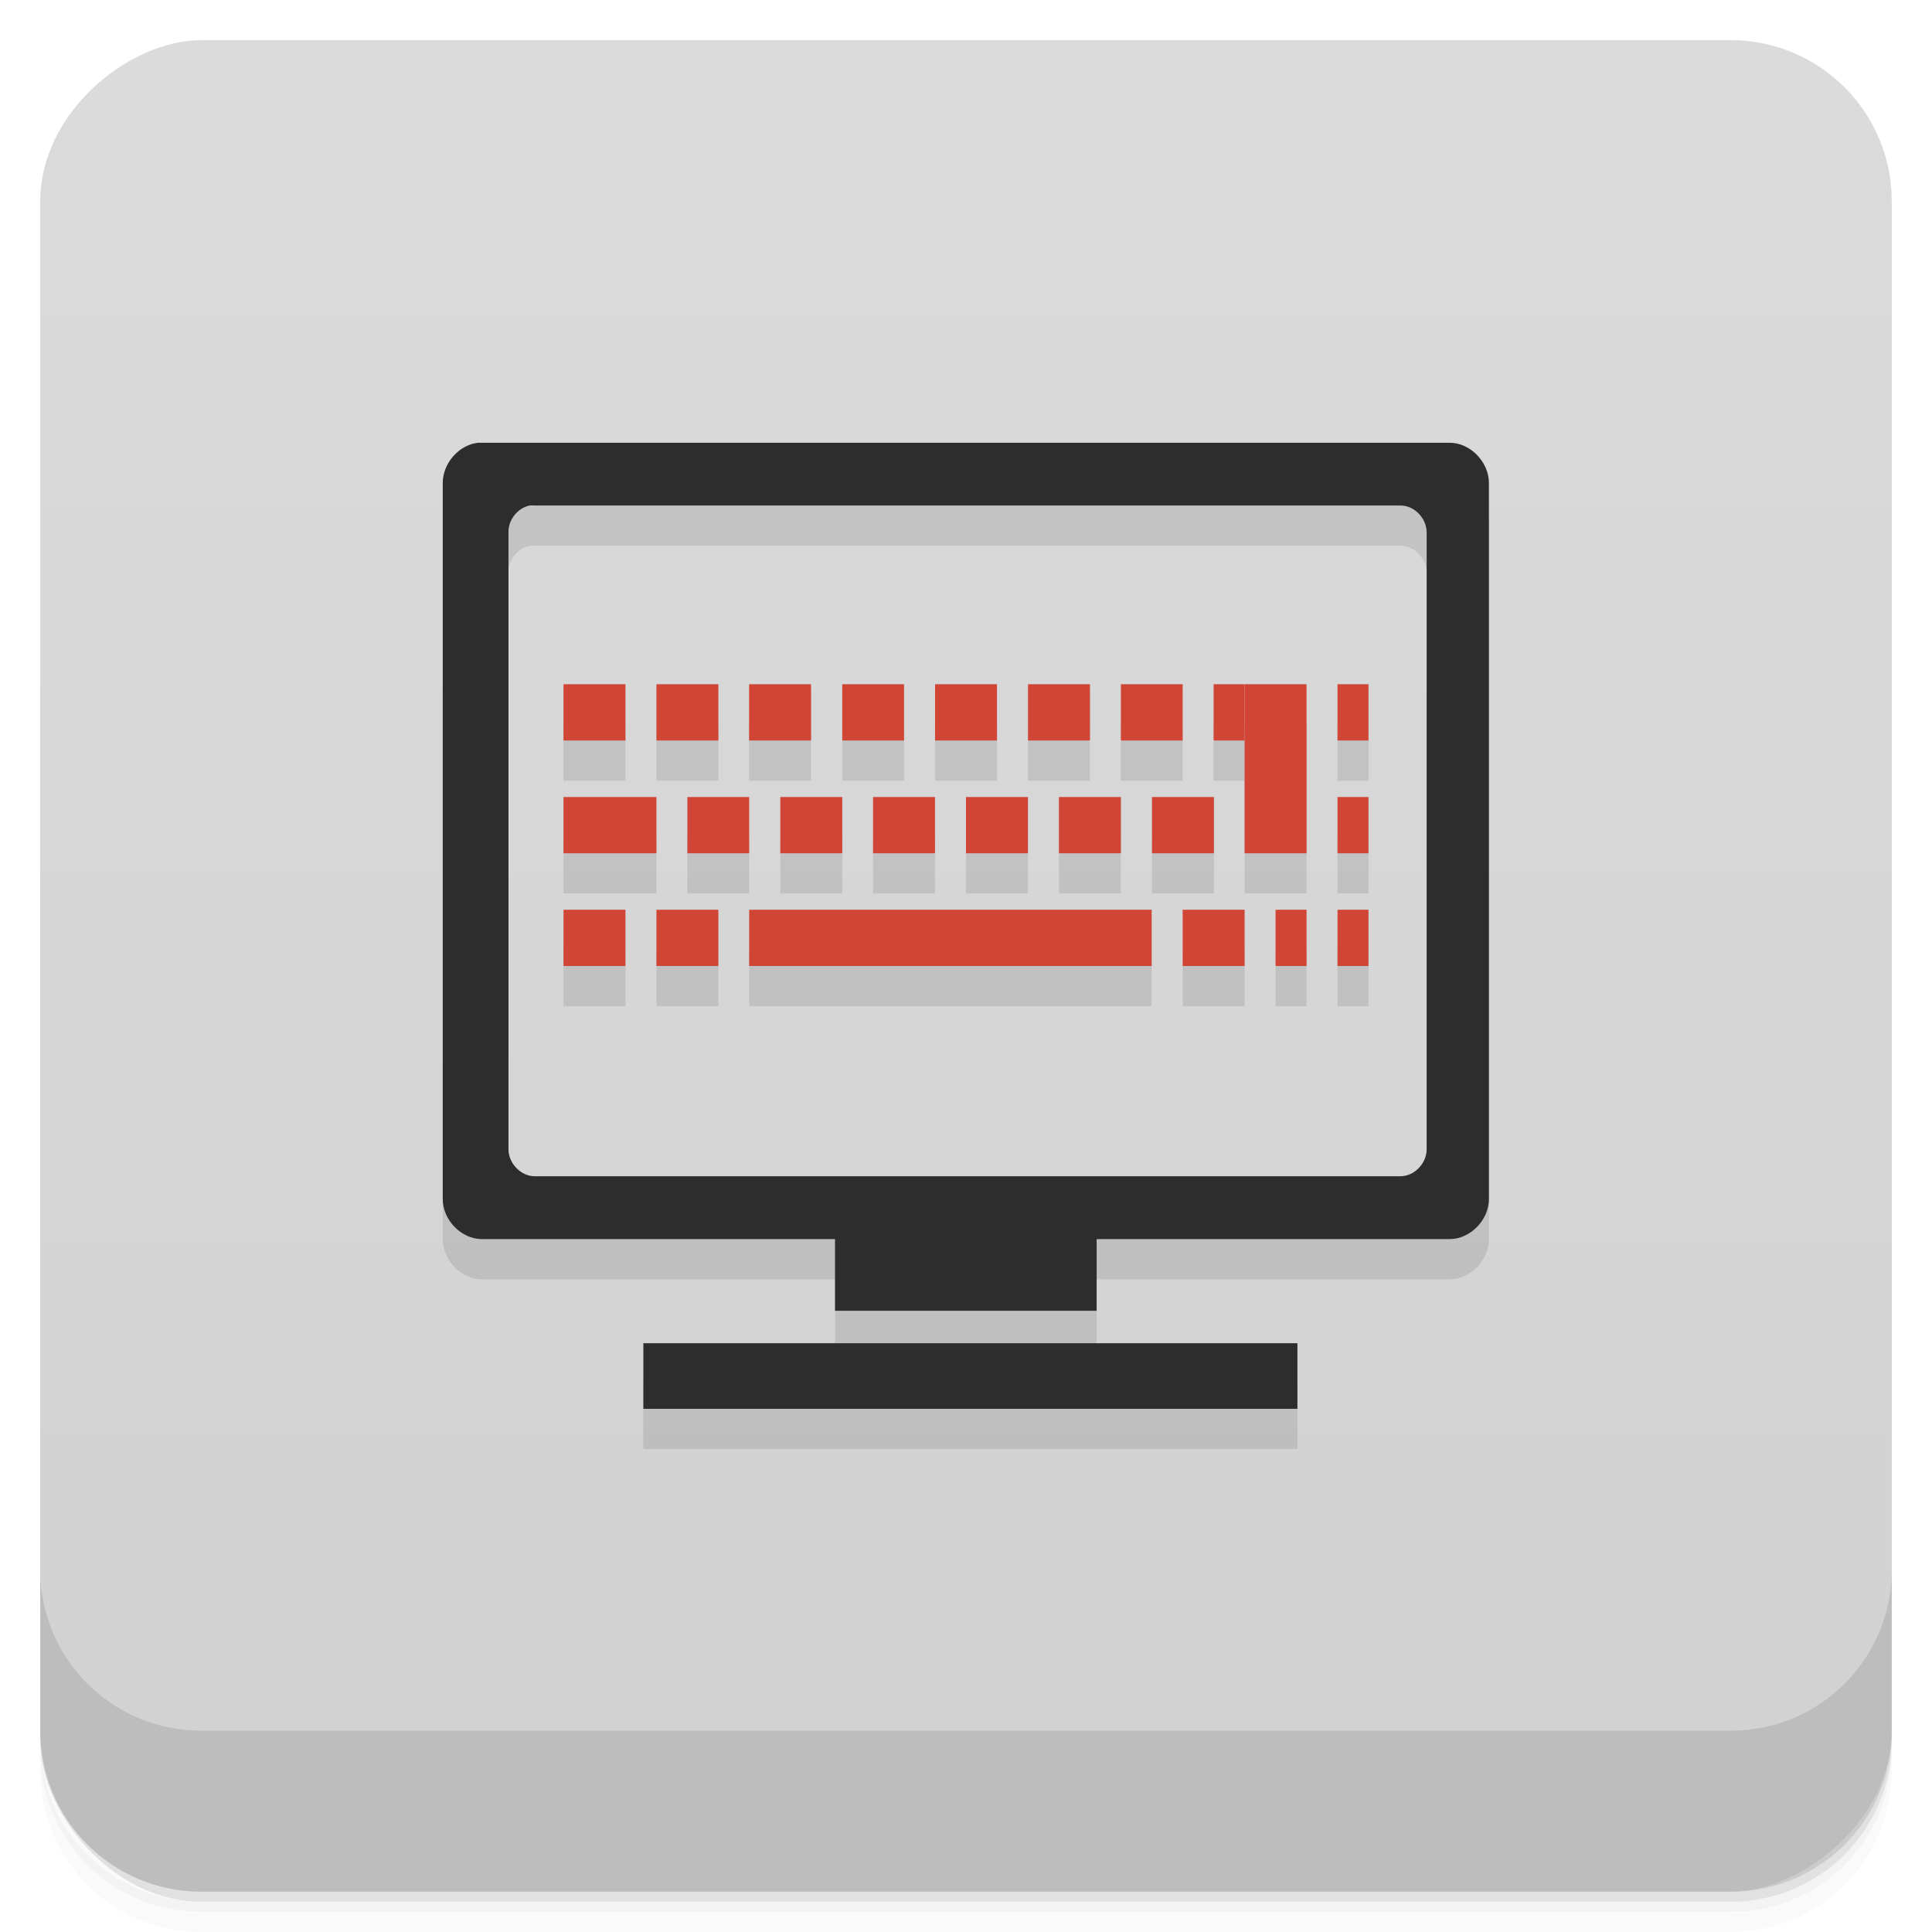 <svg viewBox="0 0 48 48"><defs><linearGradient id="linearGradient3764" x1="1" x2="47" gradientUnits="userSpaceOnUse" gradientTransform="translate(-47.998,0.002)"><stop stop-color="#d1d1d1" stop-opacity="1"/><stop offset="1" stop-color="#dbdbdb" stop-opacity="1"/></linearGradient><clipPath id="clipPath-273740297"><g transform="translate(0,-1004.362)"><rect rx="4" y="1005.36" x="1" height="46" width="46" fill="#1890d0"/></g></clipPath><clipPath id="clipPath-291923007"><g transform="translate(0,-1004.362)"><rect rx="4" y="1005.36" x="1" height="46" width="46" fill="#1890d0"/></g></clipPath></defs><g><g transform="translate(0,-1004.362)"><path d="m 5 1006.36 c -2.216 0 -4 1.784 -4 4 l 0 37.25 c 0 2.216 1.784 4 4 4 l 38 0 c 2.216 0 4 -1.784 4 -4 l 0 -37.25 c 0 -2.216 -1.784 -4 -4 -4 l -38 0 z m -4 41.5 0 0.5 c 0 2.216 1.784 4 4 4 l 38 0 c 2.216 0 4 -1.784 4 -4 l 0 -0.5 c 0 2.216 -1.784 4 -4 4 l -38 0 c -2.216 0 -4 -1.784 -4 -4 z" opacity="0.02"/><path d="m 1 1047.61 0 0.25 c 0 2.216 1.784 4 4 4 l 38 0 c 2.216 0 4 -1.784 4 -4 l 0 -0.25 c 0 2.216 -1.784 4 -4 4 l -38 0 c -2.216 0 -4 -1.784 -4 -4 z" opacity="0.05"/><rect width="46" height="46" x="1" y="1005.61" rx="4" opacity="0.1"/></g></g><g><rect width="46" height="46" x="-46.998" y="1" rx="4" transform="matrix(0,-1,1,0,0,0)" fill="url(#linearGradient3764)" fill-opacity="1"/></g><g/><g><g clip-path="url(#clipPath-273740297)"><g opacity="0.1"><!-- color: #dbdbdb --><g><path d="m 11.875 12 c -0.477 0.055 -0.875 0.512 -0.875 1 l 0 17.789 c 0 0.523 0.461 0.996 0.973 0.996 l 8.773 0 l 0 1.781 l 6.5 0 l 0 -1.781 l 8.773 0 c 0.508 0 0.973 -0.473 0.973 -0.996 l 0 -17.789 c 0 -0.523 -0.465 -1 -0.973 -1 m -22.859 1.559 c 0.039 -0.004 0.082 -0.004 0.121 0 l 21.516 0 c 0.344 0 0.648 0.32 0.648 0.668 l 0 15.328 c 0 0.348 -0.305 0.668 -0.648 0.668 l -21.516 0 c -0.34 0 -0.648 -0.32 -0.648 -0.668 l 0 -15.328 c -0.008 -0.313 0.23 -0.609 0.527 -0.668 m 2.824 20.813 l 0 1.629 l 16.25 0 l 0 -1.629 m -16.25 0" stroke="none" fill-rule="nonzero" fill-opacity="1" fill="#000"/><path d="m 18.613 23.602 l 0 1.398 l 10 0 l 0 -1.398 m -10 0" stroke="none" fill-rule="nonzero" fill-opacity="1" fill="#000"/><path d="m 17.848 23.602 l 0 1.398 l -1.539 0 l 0 -1.398 m 1.539 0" stroke="none" fill-rule="nonzero" fill-opacity="1" fill="#000"/><path d="m 15.539 23.602 l 0 1.398 l -1.539 0 l 0 -1.398 m 1.539 0" stroke="none" fill-rule="nonzero" fill-opacity="1" fill="#000"/><path d="m 32.461 23.602 l 0 1.398 l -0.77 0 l 0 -1.398 m 0.77 0" stroke="none" fill-rule="nonzero" fill-opacity="1" fill="#000"/><path d="m 30.922 23.602 l 0 1.398 l -1.539 0 l 0 -1.398 m 1.539 0" stroke="none" fill-rule="nonzero" fill-opacity="1" fill="#000"/><path d="m 34 23.602 l 0 1.398 l -0.77 0 l 0 -1.398 m 0.77 0" stroke="none" fill-rule="nonzero" fill-opacity="1" fill="#000"/><path d="m 30.922 18 l 1.539 0 l 0 4.199 l -1.539 0 m 0 -4.199" stroke="none" fill-rule="nonzero" fill-opacity="1" fill="#000"/><path d="m 30.16 20.801 l 0 1.398 l -1.539 0 l 0 -1.398 m 1.539 0" stroke="none" fill-rule="nonzero" fill-opacity="1" fill="#000"/><path d="m 27.848 20.801 l 0 1.398 l -1.539 0 l 0 -1.398 m 1.539 0" stroke="none" fill-rule="nonzero" fill-opacity="1" fill="#000"/><path d="m 25.539 20.801 l 0 1.398 l -1.539 0 l 0 -1.398 m 1.539 0" stroke="none" fill-rule="nonzero" fill-opacity="1" fill="#000"/><path d="m 23.23 20.801 l 0 1.398 l -1.539 0 l 0 -1.398 m 1.539 0" stroke="none" fill-rule="nonzero" fill-opacity="1" fill="#000"/><path d="m 20.926 20.801 l 0 1.398 l -1.539 0 l 0 -1.398 m 1.539 0" stroke="none" fill-rule="nonzero" fill-opacity="1" fill="#000"/><path d="m 18.613 20.801 l 0 1.398 l -1.535 0 l 0 -1.398 m 1.535 0" stroke="none" fill-rule="nonzero" fill-opacity="1" fill="#000"/><path d="m 16.309 20.801 l 0 1.398 l -2.309 0 l 0 -1.398 m 2.309 0" stroke="none" fill-rule="nonzero" fill-opacity="1" fill="#000"/><path d="m 34 20.801 l 0 1.398 l -0.77 0 l 0 -1.398 m 0.77 0" stroke="none" fill-rule="nonzero" fill-opacity="1" fill="#000"/><path d="m 34 18 l 0 1.398 l -0.77 0 l 0 -1.398 m 0.77 0" stroke="none" fill-rule="nonzero" fill-opacity="1" fill="#000"/><path d="m 29.383 18 l 0 1.398 l -1.535 0 l 0 -1.398 m 1.535 0" stroke="none" fill-rule="nonzero" fill-opacity="1" fill="#000"/><path d="m 27.08 18 l 0 1.398 l -1.539 0 l 0 -1.398 m 1.539 0" stroke="none" fill-rule="nonzero" fill-opacity="1" fill="#000"/><path d="m 24.77 18 l 0 1.398 l -1.539 0 l 0 -1.398 m 1.539 0" stroke="none" fill-rule="nonzero" fill-opacity="1" fill="#000"/><path d="m 22.461 18 l 0 1.398 l -1.535 0 l 0 -1.398 m 1.535 0" stroke="none" fill-rule="nonzero" fill-opacity="1" fill="#000"/><path d="m 20.15 18 l 0 1.398 l -1.539 0 l 0 -1.398 m 1.539 0" stroke="none" fill-rule="nonzero" fill-opacity="1" fill="#000"/><path d="m 17.848 18 l 0 1.398 l -1.539 0 l 0 -1.398 m 1.539 0" stroke="none" fill-rule="nonzero" fill-opacity="1" fill="#000"/><path d="m 15.539 18 l 0 1.398 l -1.539 0 l 0 -1.398 m 1.539 0" stroke="none" fill-rule="nonzero" fill-opacity="1" fill="#000"/><path d="m 30.922 18 l 0 1.398 l -0.77 0 l 0 -1.398 m 0.77 0" stroke="none" fill-rule="nonzero" fill-opacity="1" fill="#000"/></g></g></g></g><g><g clip-path="url(#clipPath-291923007)"><g transform="translate(0,-1)"><!-- color: #dbdbdb --><g><path d="m 11.875 12 c -0.477 0.055 -0.875 0.512 -0.875 1 l 0 17.789 c 0 0.523 0.461 0.996 0.973 0.996 l 8.773 0 l 0 1.781 l 6.5 0 l 0 -1.781 l 8.773 0 c 0.508 0 0.973 -0.473 0.973 -0.996 l 0 -17.789 c 0 -0.523 -0.465 -1 -0.973 -1 m -22.859 1.559 c 0.039 -0.004 0.082 -0.004 0.121 0 l 21.516 0 c 0.344 0 0.648 0.32 0.648 0.668 l 0 15.328 c 0 0.348 -0.305 0.668 -0.648 0.668 l -21.516 0 c -0.34 0 -0.648 -0.32 -0.648 -0.668 l 0 -15.328 c -0.008 -0.313 0.23 -0.609 0.527 -0.668 m 2.824 20.813 l 0 1.629 l 16.25 0 l 0 -1.629 m -16.25 0" fill="#2d2d2d" stroke="none" fill-rule="nonzero" fill-opacity="1"/><path d="m 18.613 23.602 l 0 1.398 l 10 0 l 0 -1.398 m -10 0" fill="#d04536" stroke="none" fill-rule="nonzero" fill-opacity="1"/><path d="m 17.848 23.602 l 0 1.398 l -1.539 0 l 0 -1.398 m 1.539 0" fill="#d04536" stroke="none" fill-rule="nonzero" fill-opacity="1"/><path d="m 15.539 23.602 l 0 1.398 l -1.539 0 l 0 -1.398 m 1.539 0" fill="#d04536" stroke="none" fill-rule="nonzero" fill-opacity="1"/><path d="m 32.461 23.602 l 0 1.398 l -0.77 0 l 0 -1.398 m 0.77 0" fill="#d04536" stroke="none" fill-rule="nonzero" fill-opacity="1"/><path d="m 30.922 23.602 l 0 1.398 l -1.539 0 l 0 -1.398 m 1.539 0" fill="#d04536" stroke="none" fill-rule="nonzero" fill-opacity="1"/><path d="m 34 23.602 l 0 1.398 l -0.77 0 l 0 -1.398 m 0.77 0" fill="#d04536" stroke="none" fill-rule="nonzero" fill-opacity="1"/><path d="m 30.922 18 l 1.539 0 l 0 4.199 l -1.539 0 m 0 -4.199" fill="#d04536" stroke="none" fill-rule="nonzero" fill-opacity="1"/><path d="m 30.16 20.801 l 0 1.398 l -1.539 0 l 0 -1.398 m 1.539 0" fill="#d04536" stroke="none" fill-rule="nonzero" fill-opacity="1"/><path d="m 27.848 20.801 l 0 1.398 l -1.539 0 l 0 -1.398 m 1.539 0" fill="#d04536" stroke="none" fill-rule="nonzero" fill-opacity="1"/><path d="m 25.539 20.801 l 0 1.398 l -1.539 0 l 0 -1.398 m 1.539 0" fill="#d04536" stroke="none" fill-rule="nonzero" fill-opacity="1"/><path d="m 23.23 20.801 l 0 1.398 l -1.539 0 l 0 -1.398 m 1.539 0" fill="#d04536" stroke="none" fill-rule="nonzero" fill-opacity="1"/><path d="m 20.926 20.801 l 0 1.398 l -1.539 0 l 0 -1.398 m 1.539 0" fill="#d04536" stroke="none" fill-rule="nonzero" fill-opacity="1"/><path d="m 18.613 20.801 l 0 1.398 l -1.535 0 l 0 -1.398 m 1.535 0" fill="#d04536" stroke="none" fill-rule="nonzero" fill-opacity="1"/><path d="m 16.309 20.801 l 0 1.398 l -2.309 0 l 0 -1.398 m 2.309 0" fill="#d04536" stroke="none" fill-rule="nonzero" fill-opacity="1"/><path d="m 34 20.801 l 0 1.398 l -0.77 0 l 0 -1.398 m 0.77 0" fill="#d04536" stroke="none" fill-rule="nonzero" fill-opacity="1"/><path d="m 34 18 l 0 1.398 l -0.77 0 l 0 -1.398 m 0.77 0" fill="#d04536" stroke="none" fill-rule="nonzero" fill-opacity="1"/><path d="m 29.383 18 l 0 1.398 l -1.535 0 l 0 -1.398 m 1.535 0" fill="#d04536" stroke="none" fill-rule="nonzero" fill-opacity="1"/><path d="m 27.08 18 l 0 1.398 l -1.539 0 l 0 -1.398 m 1.539 0" fill="#d04536" stroke="none" fill-rule="nonzero" fill-opacity="1"/><path d="m 24.77 18 l 0 1.398 l -1.539 0 l 0 -1.398 m 1.539 0" fill="#d04536" stroke="none" fill-rule="nonzero" fill-opacity="1"/><path d="m 22.461 18 l 0 1.398 l -1.535 0 l 0 -1.398 m 1.535 0" fill="#d04536" stroke="none" fill-rule="nonzero" fill-opacity="1"/><path d="m 20.15 18 l 0 1.398 l -1.539 0 l 0 -1.398 m 1.539 0" fill="#d04536" stroke="none" fill-rule="nonzero" fill-opacity="1"/><path d="m 17.848 18 l 0 1.398 l -1.539 0 l 0 -1.398 m 1.539 0" fill="#d04536" stroke="none" fill-rule="nonzero" fill-opacity="1"/><path d="m 15.539 18 l 0 1.398 l -1.539 0 l 0 -1.398 m 1.539 0" fill="#d04536" stroke="none" fill-rule="nonzero" fill-opacity="1"/><path d="m 30.922 18 l 0 1.398 l -0.77 0 l 0 -1.398 m 0.77 0" fill="#d04536" stroke="none" fill-rule="nonzero" fill-opacity="1"/></g></g></g></g><g><g transform="translate(0,-1004.362)"><path d="m 1 1043.36 0 4 c 0 2.216 1.784 4 4 4 l 38 0 c 2.216 0 4 -1.784 4 -4 l 0 -4 c 0 2.216 -1.784 4 -4 4 l -38 0 c -2.216 0 -4 -1.784 -4 -4 z" opacity="0.1"/></g></g></svg>